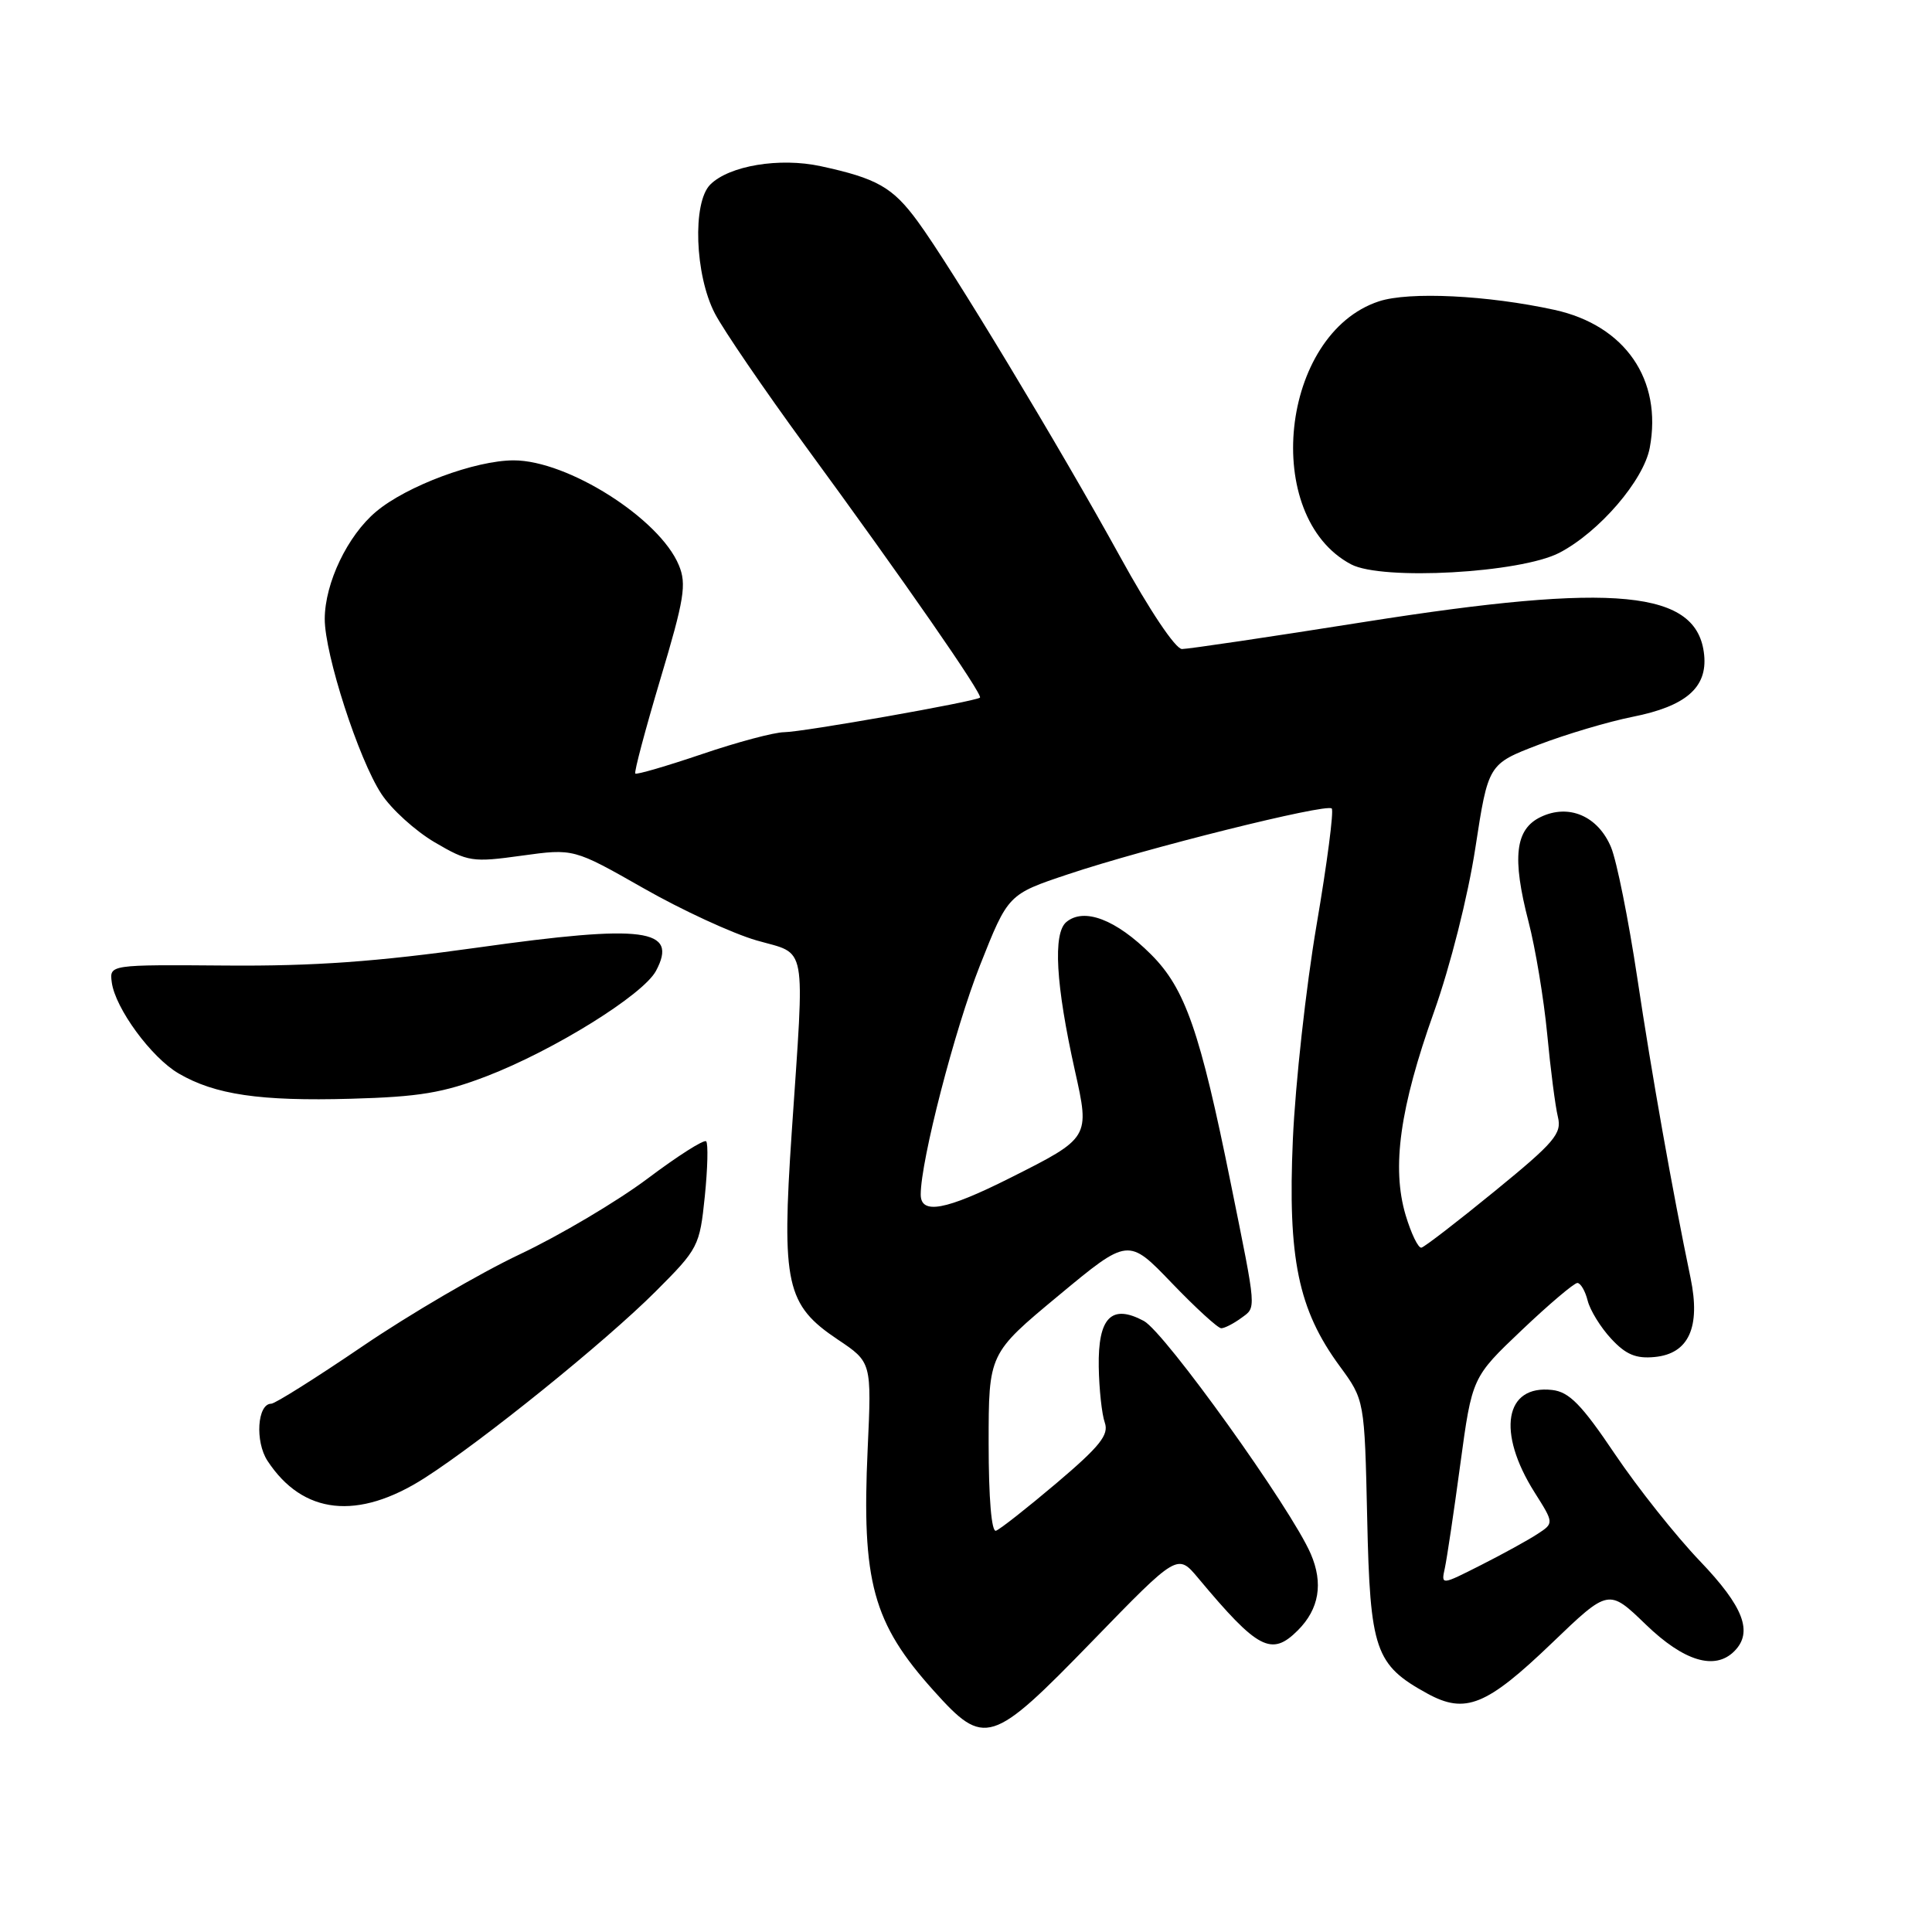 <?xml version="1.0" encoding="UTF-8" standalone="no"?>
<!DOCTYPE svg PUBLIC "-//W3C//DTD SVG 1.1//EN" "http://www.w3.org/Graphics/SVG/1.1/DTD/svg11.dtd" >
<svg xmlns="http://www.w3.org/2000/svg" xmlns:xlink="http://www.w3.org/1999/xlink" version="1.1" viewBox="0 0 256 256">
 <g >
 <path fill="currentColor"
d=" M 144.77 217.43 C 156.03 205.83 156.03 205.83 158.77 209.11 C 166.68 218.58 168.48 219.52 171.97 216.03 C 174.79 213.21 175.37 209.80 173.68 205.89 C 171.10 199.90 154.35 176.52 151.56 175.03 C 147.28 172.74 145.48 174.57 145.59 181.12 C 145.64 184.08 146.00 187.40 146.39 188.50 C 146.96 190.12 145.76 191.63 140.02 196.50 C 136.12 199.80 132.50 202.65 131.97 202.83 C 131.38 203.04 131.00 198.51 131.00 191.26 C 131.00 179.36 131.00 179.36 140.25 171.68 C 149.50 164.00 149.50 164.00 155.26 170.00 C 158.43 173.30 161.38 176.00 161.82 176.00 C 162.26 176.00 163.45 175.39 164.46 174.65 C 166.49 173.17 166.55 173.92 163.09 156.83 C 159.02 136.67 157.05 130.99 152.52 126.47 C 147.89 121.84 143.65 120.22 141.30 122.17 C 139.50 123.66 139.89 130.46 142.43 141.86 C 144.42 150.77 144.43 150.76 133.83 156.09 C 125.31 160.37 122.00 160.98 122.00 158.28 C 122.00 153.79 126.51 136.36 129.85 127.92 C 133.58 118.50 133.58 118.50 141.54 115.84 C 151.78 112.41 175.76 106.43 176.46 107.13 C 176.76 107.42 175.85 114.38 174.45 122.58 C 173.05 130.79 171.64 143.58 171.31 151.00 C 170.62 166.74 172.02 173.53 177.51 181.01 C 180.81 185.51 180.81 185.51 181.16 201.18 C 181.54 218.69 182.20 220.60 189.14 224.41 C 194.17 227.16 196.97 226.03 205.63 217.72 C 213.15 210.50 213.15 210.50 218.07 215.25 C 223.13 220.14 227.23 221.37 229.80 218.80 C 232.33 216.27 231.04 212.90 225.25 206.85 C 222.09 203.55 217.02 197.17 213.99 192.68 C 209.57 186.11 207.93 184.44 205.68 184.18 C 199.38 183.45 198.29 189.75 203.34 197.75 C 205.92 201.83 205.92 201.83 203.71 203.27 C 202.49 204.07 199.13 205.92 196.22 207.39 C 190.95 210.06 190.95 210.06 191.45 207.78 C 191.72 206.53 192.65 200.32 193.50 194.00 C 195.06 182.50 195.06 182.50 201.64 176.25 C 205.26 172.81 208.58 170.00 209.01 170.00 C 209.43 170.00 210.05 171.05 210.37 172.33 C 210.69 173.61 212.09 175.89 213.49 177.39 C 215.43 179.49 216.78 180.05 219.25 179.81 C 223.77 179.38 225.36 175.87 224.01 169.35 C 221.56 157.56 218.88 142.45 216.94 129.52 C 215.78 121.83 214.22 114.06 213.47 112.26 C 211.74 108.13 207.88 106.47 204.16 108.25 C 200.76 109.87 200.33 113.62 202.54 122.14 C 203.45 125.64 204.56 132.32 205.01 137.00 C 205.45 141.68 206.09 146.62 206.43 148.00 C 206.97 150.21 205.99 151.36 198.08 157.82 C 193.15 161.85 188.77 165.22 188.35 165.32 C 187.93 165.42 186.99 163.47 186.25 161.00 C 184.38 154.69 185.49 146.77 190.01 134.09 C 192.17 128.01 194.51 118.76 195.49 112.37 C 197.20 101.24 197.20 101.24 203.85 98.69 C 207.51 97.29 213.13 95.62 216.34 94.98 C 223.38 93.58 226.24 91.11 225.81 86.79 C 224.95 78.19 214.17 77.14 180.80 82.41 C 168.32 84.39 157.44 86.00 156.62 86.00 C 155.76 86.00 152.33 80.88 148.41 73.75 C 140.46 59.30 125.95 35.25 121.58 29.31 C 118.28 24.81 116.20 23.63 108.75 22.02 C 103.30 20.84 96.62 21.95 94.11 24.46 C 91.73 26.85 92.07 36.43 94.72 41.53 C 95.87 43.74 101.25 51.61 106.67 59.03 C 119.78 76.93 130.28 92.07 129.85 92.44 C 129.23 92.96 106.39 97.00 103.91 97.02 C 102.58 97.03 97.67 98.34 93.00 99.93 C 88.33 101.51 84.36 102.67 84.18 102.50 C 84.00 102.33 85.50 96.70 87.50 89.99 C 90.68 79.38 91.00 77.40 89.95 74.89 C 87.40 68.72 75.23 61.00 68.07 61.00 C 62.98 61.00 53.88 64.39 49.84 67.79 C 46.05 70.97 43.05 77.25 43.03 82.00 C 43.02 86.69 47.52 100.61 50.53 105.19 C 51.86 107.23 55.05 110.11 57.60 111.61 C 62.02 114.20 62.59 114.29 69.13 113.38 C 76.01 112.43 76.01 112.43 85.26 117.69 C 90.34 120.59 97.09 123.70 100.25 124.61 C 107.03 126.56 106.64 124.44 104.91 150.00 C 103.55 170.14 104.16 172.91 111.00 177.49 C 115.50 180.50 115.50 180.50 114.97 192.00 C 114.16 209.60 115.65 215.06 123.73 224.04 C 130.46 231.53 131.34 231.26 144.77 217.43 Z  M 56.27 195.84 C 63.91 190.95 80.19 177.81 86.88 171.12 C 92.54 165.46 92.71 165.13 93.39 158.53 C 93.77 154.80 93.85 151.52 93.57 151.23 C 93.28 150.95 89.78 153.18 85.78 156.19 C 81.77 159.19 74.17 163.70 68.88 166.20 C 63.59 168.70 54.22 174.18 48.05 178.38 C 41.89 182.57 36.44 186.00 35.94 186.00 C 34.10 186.00 33.77 191.00 35.44 193.56 C 40.12 200.70 47.42 201.50 56.27 195.84 Z  M 64.49 142.60 C 73.42 139.16 85.22 131.82 86.92 128.65 C 89.92 123.04 85.41 122.45 63.28 125.56 C 49.94 127.43 41.63 128.03 30.00 127.94 C 14.50 127.82 14.50 127.82 14.81 130.16 C 15.26 133.59 20.05 140.13 23.67 142.24 C 28.48 145.05 34.46 145.93 46.50 145.59 C 55.56 145.34 58.73 144.81 64.49 142.60 Z  M 206.64 73.24 C 211.92 70.48 217.79 63.65 218.60 59.34 C 220.29 50.30 215.33 43.11 205.98 41.06 C 197.11 39.12 186.71 38.61 182.71 39.93 C 169.64 44.24 167.08 68.46 179.03 74.78 C 183.14 76.95 201.49 75.93 206.64 73.24 Z "/>
</g>
</svg>